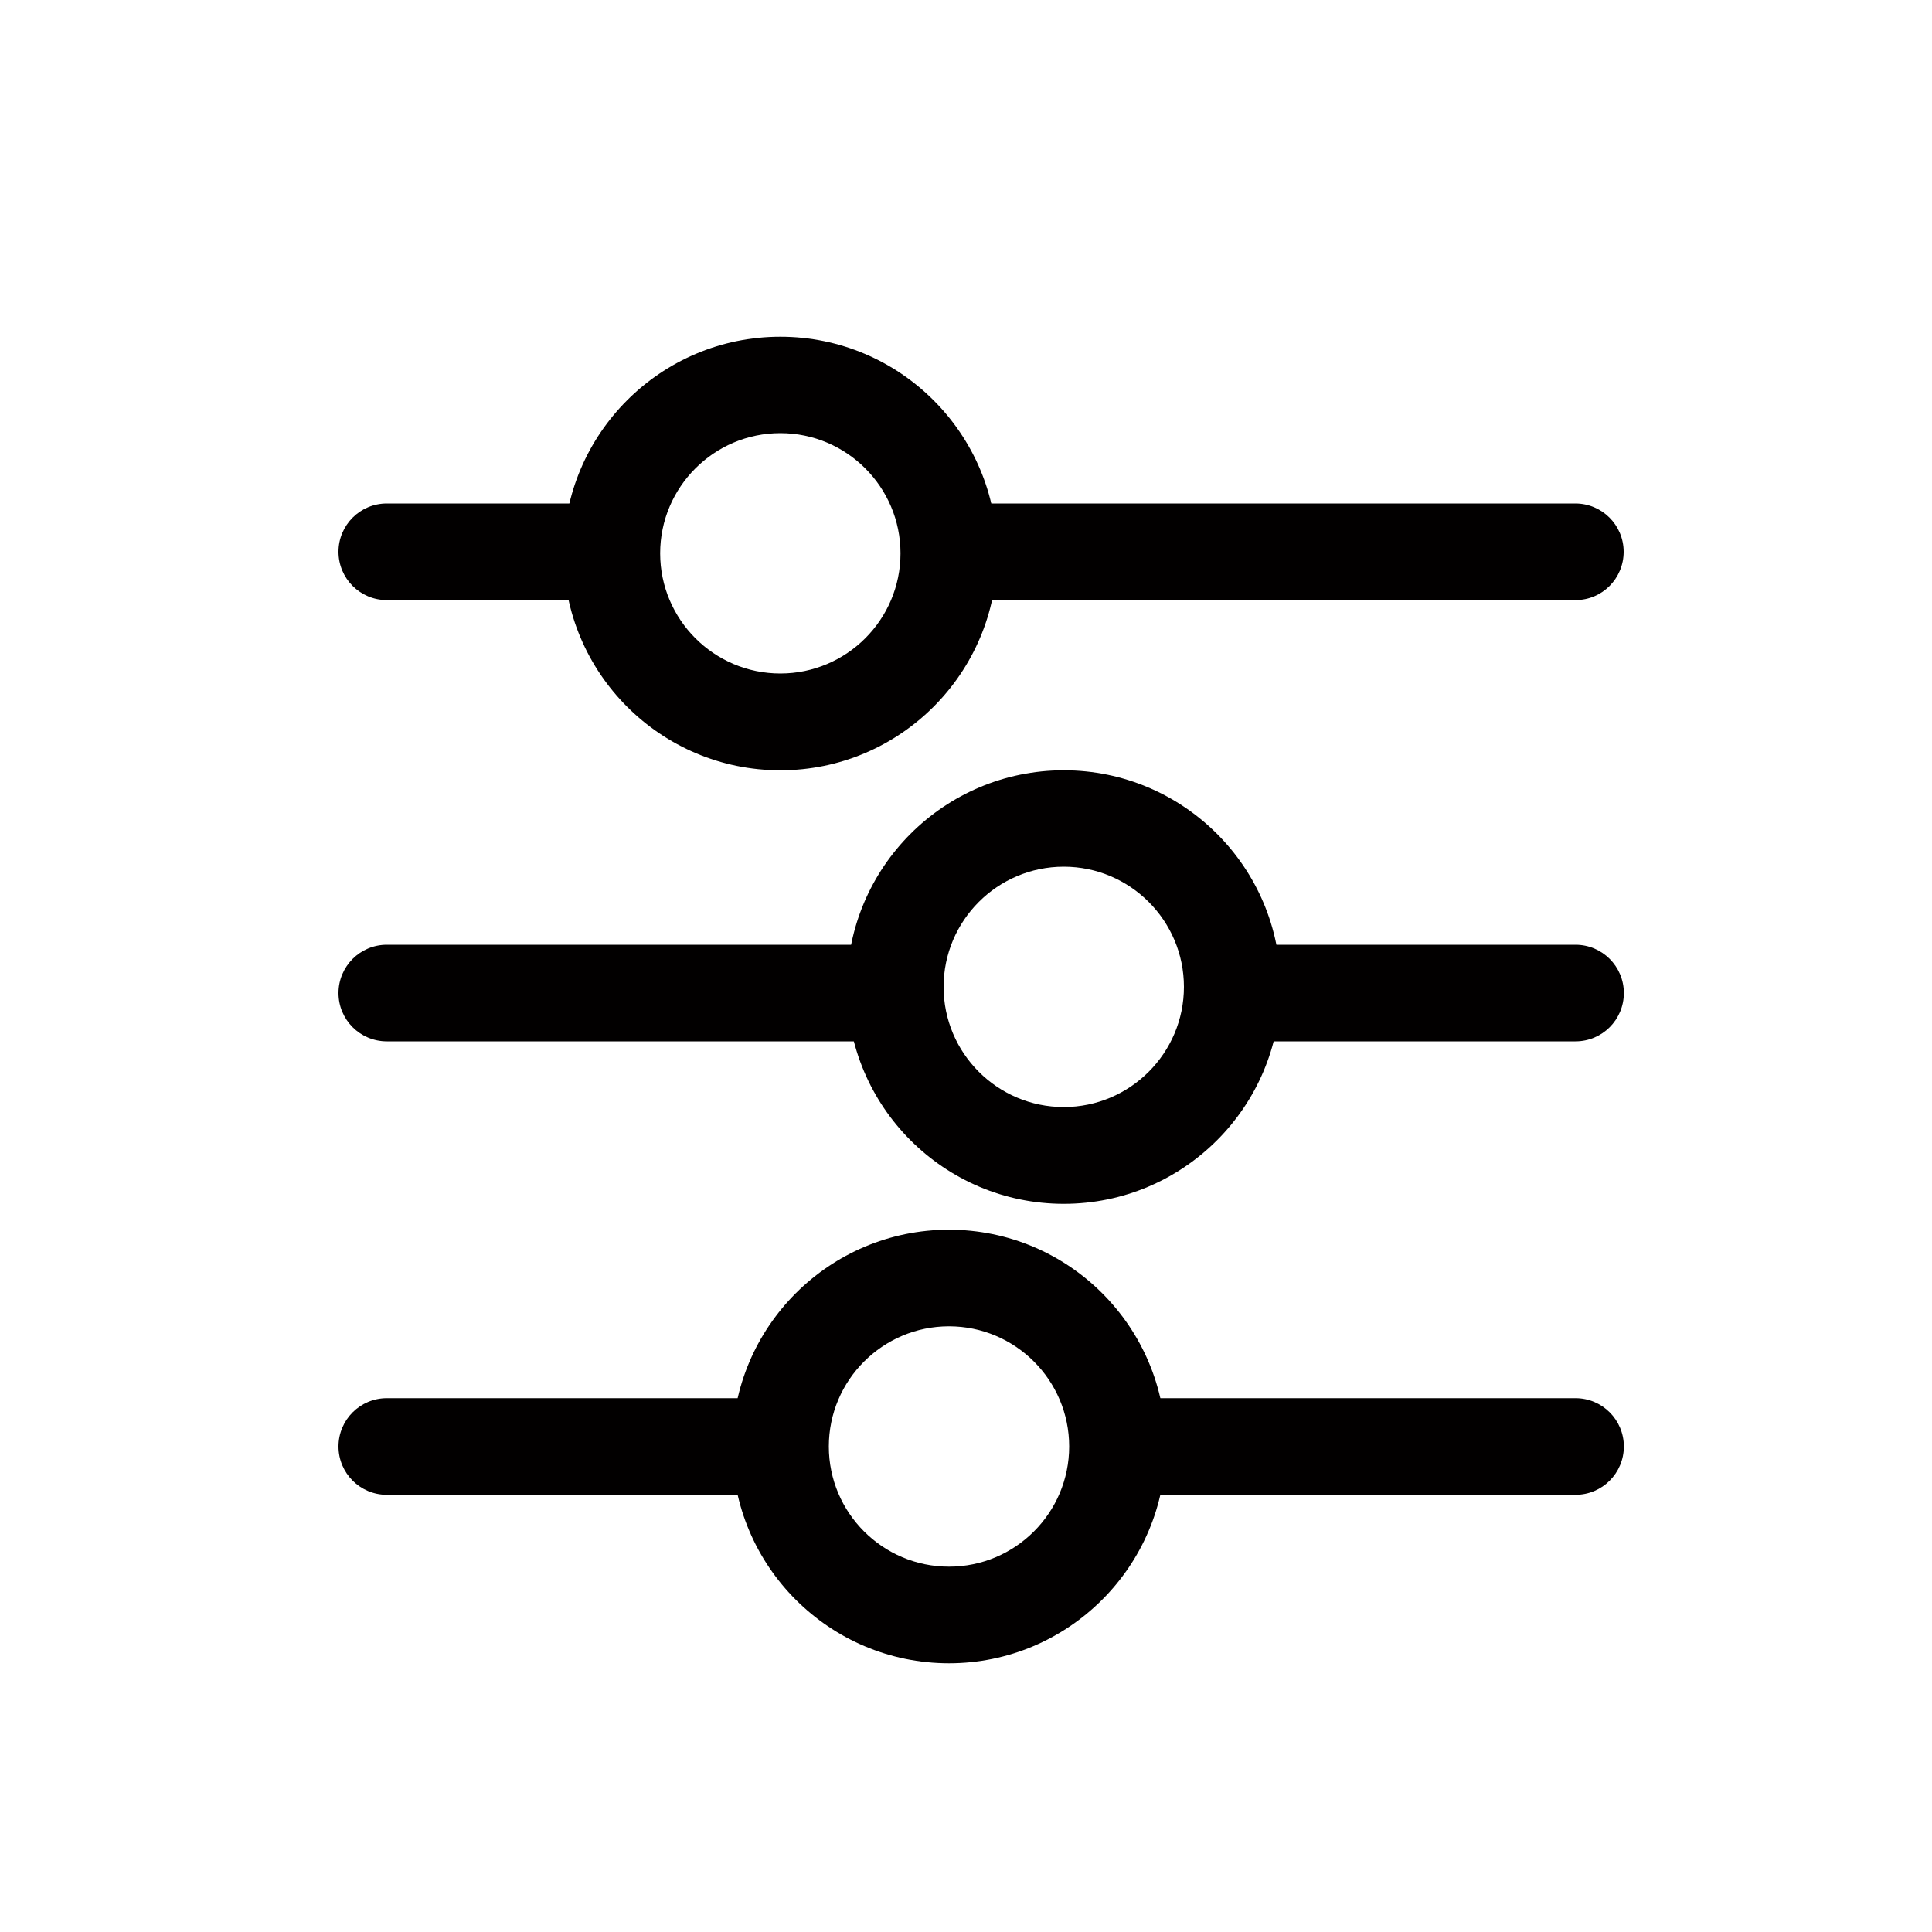 <?xml version="1.0" encoding="utf-8"?>
<!-- Generator: Adobe Illustrator 18.0.0, SVG Export Plug-In . SVG Version: 6.00 Build 0)  -->
<!DOCTYPE svg PUBLIC "-//W3C//DTD SVG 1.1//EN" "http://www.w3.org/Graphics/SVG/1.1/DTD/svg11.dtd">
<svg version="1.1" id="图层_1" xmlns="http://www.w3.org/2000/svg" xmlns:xlink="http://www.w3.org/1999/xlink" x="0px" y="0px"
	 viewBox="0 0 1000 1000" style="enable-background:new 0 0 1000 1000;" xml:space="preserve">
<style type="text/css">
	.st0{fill:#020000;}
	.st1{fill-rule:evenodd;clip-rule:evenodd;}
	.st2{fill:#020202;}
	.st3{fill:#5A9BFD;stroke:#5A9BFD;stroke-width:40;stroke-linecap:round;stroke-miterlimit:10;}
	.st4{fill:none;stroke:#FFFFFF;stroke-width:40;stroke-linecap:round;stroke-miterlimit:10;}
	.st5{fill:none;stroke:#020000;stroke-width:50;stroke-linecap:round;stroke-miterlimit:10;}
	.st6{fill:none;}
	.st7{fill:none;stroke:#000000;stroke-width:50;stroke-linecap:round;stroke-linejoin:round;stroke-miterlimit:10;}
</style>
<g>
	<path class="st0" d="M815.5,310.6H499.9c-13.8,0-25-11.2-25-25s11.2-25,25-25h315.5c13.8,0,25,11.2,25,25S829.3,310.6,815.5,310.6z
		"/>
</g>
<g>
	<path class="st0" d="M308.5,310.6H200.2c-13.8,0-25-11.2-25-25s11.2-25,25-25h108.3c13.8,0,25,11.2,25,25S322.3,310.6,308.5,310.6z
		"/>
</g>
<g>
	<path class="st0" d="M815.5,539H643.9c-13.8,0-25-11.2-25-25s11.2-25,25-25h171.6c13.8,0,25,11.2,25,25S829.3,539,815.5,539z"/>
</g>
<g>
	<path class="st0" d="M455.9,539H200.2c-13.8,0-25-11.2-25-25s11.2-25,25-25h255.8c13.8,0,25,11.2,25,25S469.7,539,455.9,539z"/>
</g>
<g>
	<path class="st0" d="M815.5,773.7H586.1c-13.8,0-25-11.2-25-25s11.2-25,25-25h229.4c13.8,0,25,11.2,25,25S829.3,773.7,815.5,773.7z
		"/>
</g>
<g>
	<path class="st0" d="M398.4,773.7H200.2c-13.8,0-25-11.2-25-25s11.2-25,25-25h198.2c13.8,0,25,11.2,25,25S412.2,773.7,398.4,773.7z
		"/>
</g>
<g>
	<path class="st0" d="M403.9,398.7c-61.9,0-112.2-50.3-112.2-112.2s50.3-112.2,112.2-112.2s112.2,50.3,112.2,112.2
		S465.8,398.7,403.9,398.7z M403.9,224.2c-34.3,0-62.2,27.9-62.2,62.2s27.9,62.2,62.2,62.2s62.2-27.9,62.2-62.2
		S438.2,224.2,403.9,224.2z"/>
</g>
<g>
	<path class="st0" d="M550.6,623.1c-61.9,0-112.2-50.3-112.2-112.2s50.3-112.2,112.2-112.2c61.9,0,112.2,50.3,112.2,112.2
		S612.5,623.1,550.6,623.1z M550.6,448.6c-34.3,0-62.2,27.9-62.2,62.2s27.9,62.2,62.2,62.2s62.2-27.9,62.2-62.2
		S584.9,448.6,550.6,448.6z"/>
</g>
<g>
	<path class="st0" d="M491.2,860.9c-61.9,0-112.2-50.3-112.2-112.2c0-61.9,50.3-112.2,112.2-112.2s112.2,50.3,112.2,112.2
		C603.4,810.6,553,860.9,491.2,860.9z M491.2,686.5c-34.3,0-62.2,27.9-62.2,62.2c0,34.3,27.9,62.2,62.2,62.2s62.2-27.9,62.2-62.2
		C553.4,714.4,525.5,686.5,491.2,686.5z"/>
</g>
</svg>
